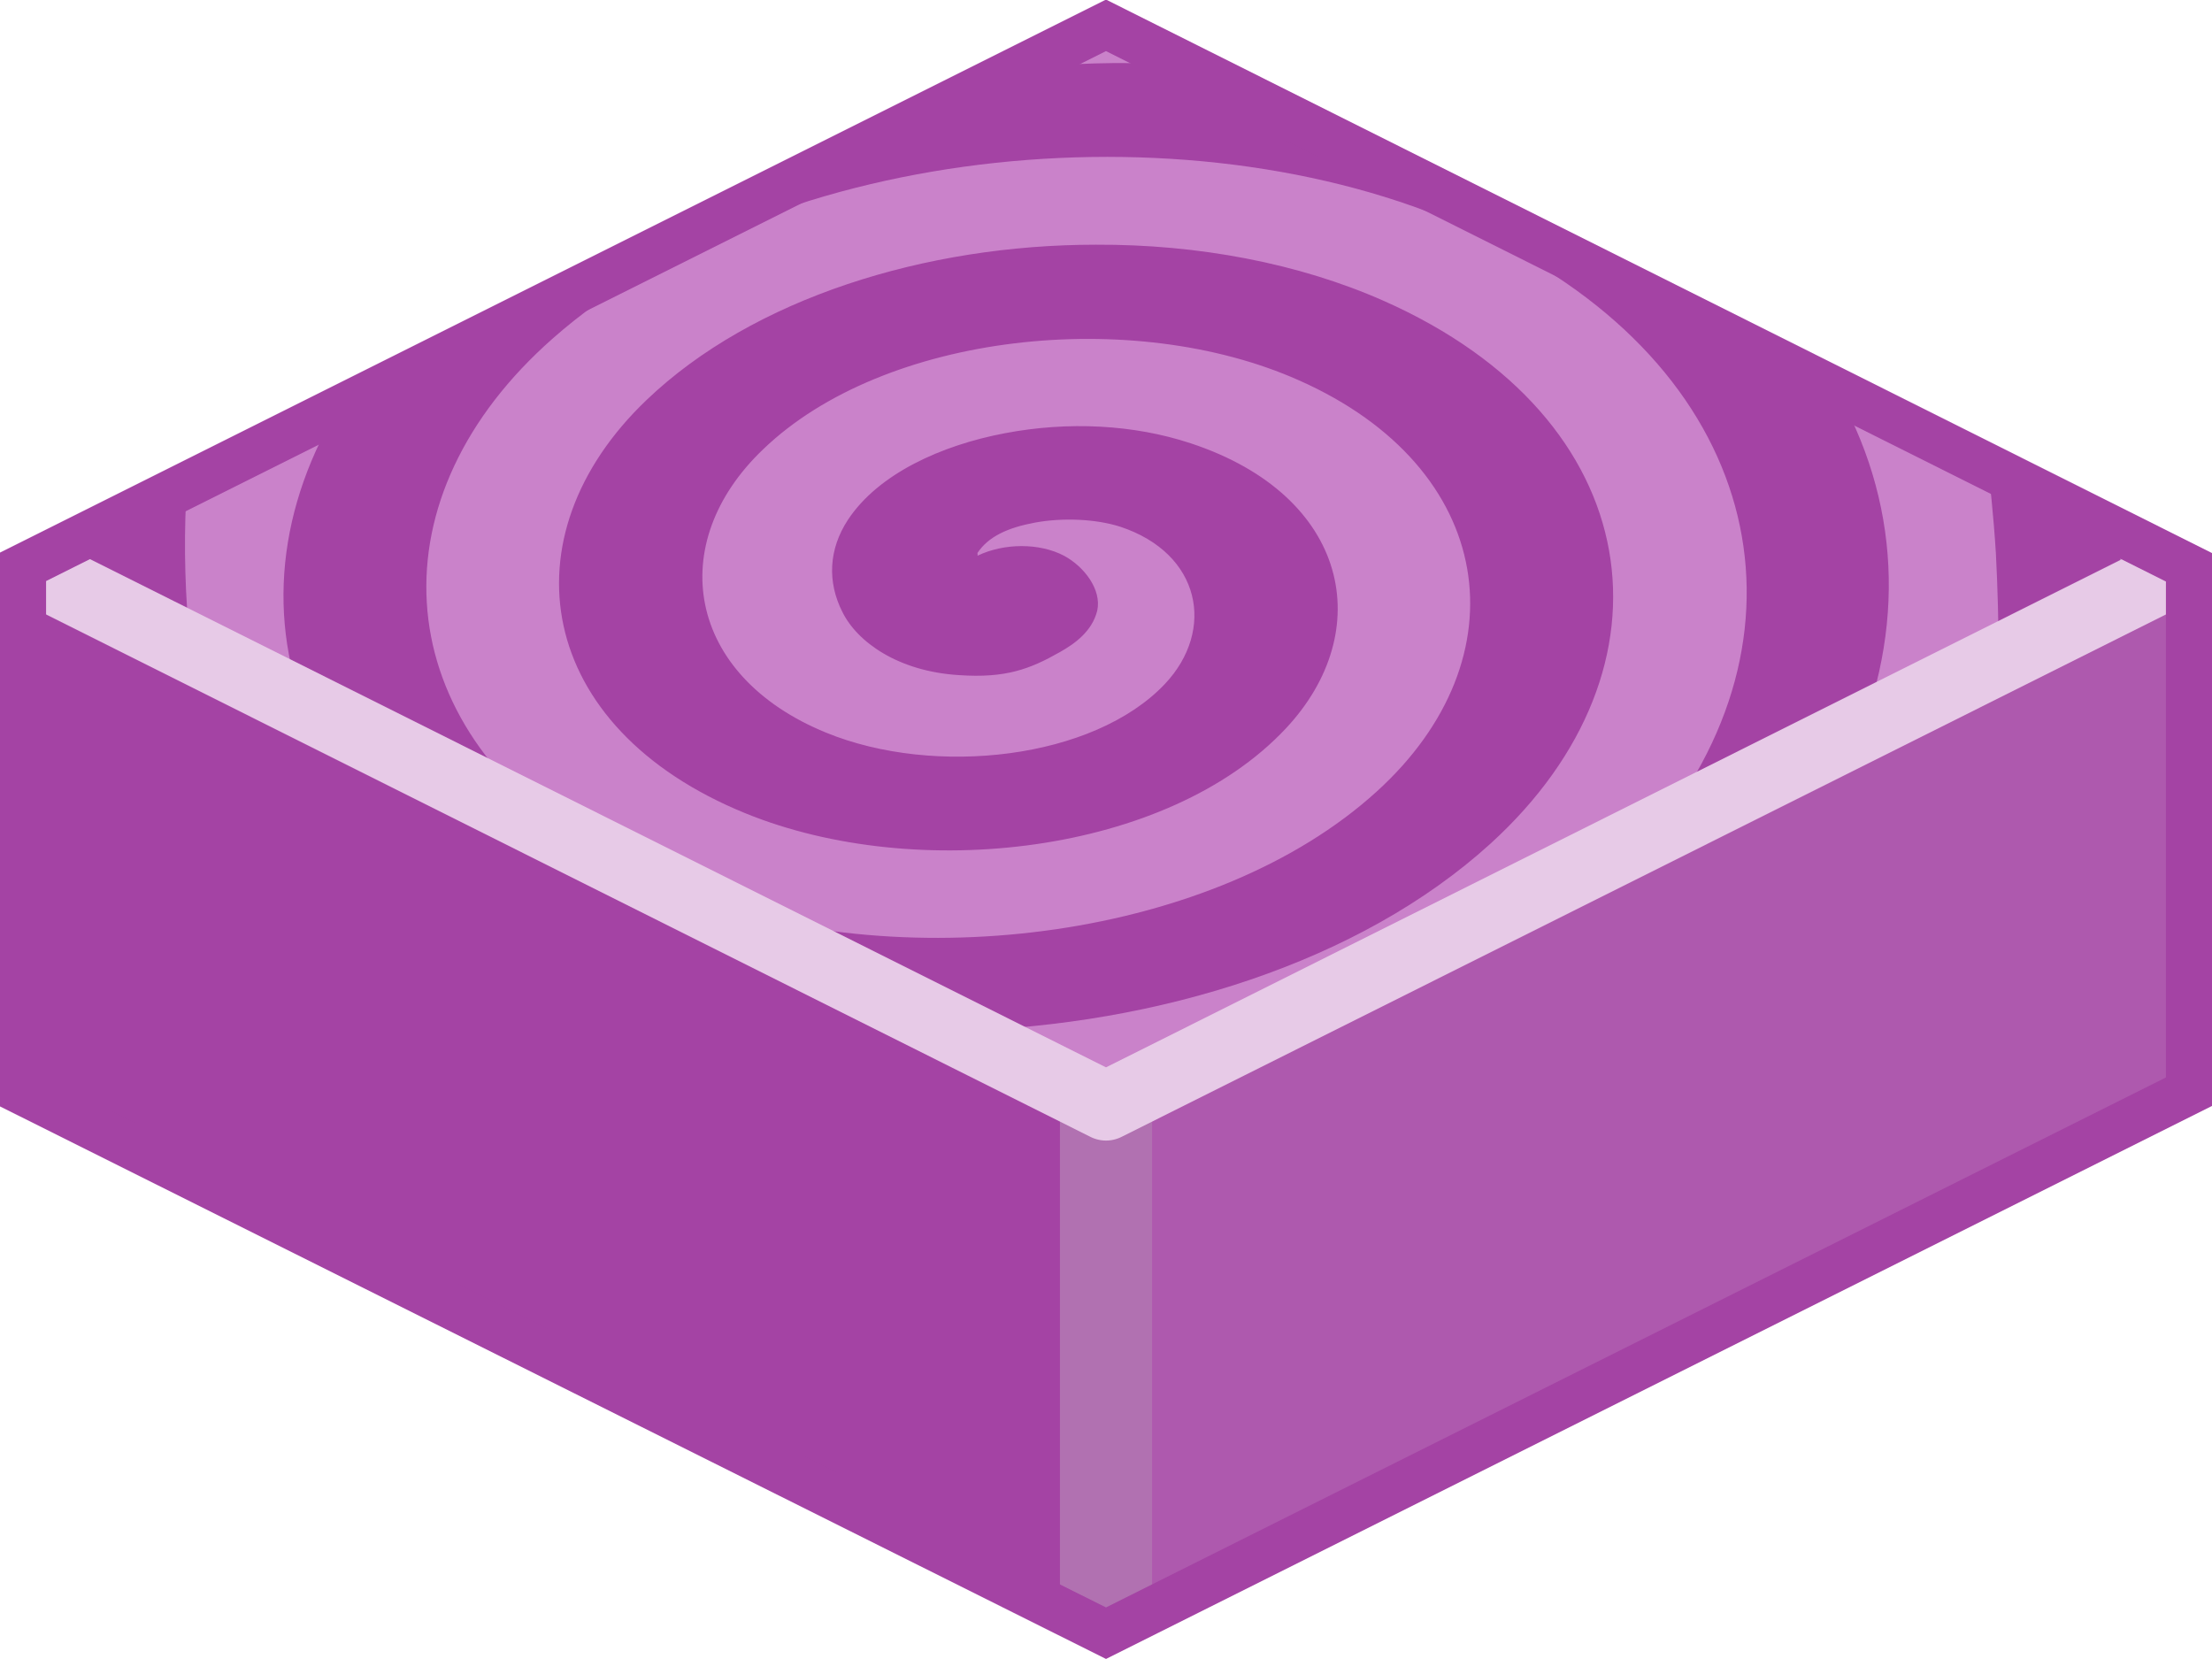 <?xml version="1.0" encoding="UTF-8" standalone="no"?>
<svg xmlns:svg="http://www.w3.org/2000/svg" xmlns="http://www.w3.org/2000/svg" version="1.0" width="100%" height="100%" viewBox="0 0 48 36" id="svg2985" style="display:inline">
<defs id="defs2987"/>
<g id="layer1" style="display:inline">
<path d="M 24,0.19 L 0.12,12.22 L 0.19,23.83 L 24,35.77 L 24,0.19 z" id="p3863" style="fill:#a443a4;fill-opacity:1;stroke:none"/>
<path d="M 23.96,0.41 L 23.97,35.81 L 47.93,23.87 L 47.93,12.12 L 23.96,0.41 z" id="p3863-0" style="fill:#ae59ae;fill-opacity:1;stroke:none"/>
<path d="M 24,24 L 24,35.12" id="p3976" style="fill:none;stroke:#b171b1;stroke-width:2;stroke-linecap:butt;stroke-linejoin:miter;marker:none;stroke-miterlimit:4;stroke-dasharray:none;stroke-dashoffset:0;stroke-opacity:1;visibility:visible;display:inline;overflow:visible;enable-background:accumulate"/>
<path d="M 24,24 L 0.16,12.06 L 24,0.12 L 47.87,12.12 L 24,24 z" id="p2993" style="fill:#ca82ca;fill-opacity:1;stroke:none"/>
<path d="M 24.65,1.37 C 23.45,1.35 22.25,1.45 21.06,1.59 L 7.71,8.28 C 6.15,10.53 5.75,13.01 6.56,15.28 L 12.65,18.31 C 8.38,15.54 8.10,10.77 12,7.34 C 16.82,3.09 26.07,2.19 32.15,5.09 C 38.20,7.97 39.51,13.60 35.93,18.06 L 40.40,15.84 C 41.41,13.14 41.12,10.34 39.5,7.90 L 26.75,1.5 C 26.05,1.43 25.36,1.38 24.65,1.37 z M 23.78,5.31 C 20.09,5.31 16.34,6.47 14.03,8.68 C 10.93,11.64 11.61,15.79 16.18,17.65 C 19.89,19.16 25.34,18.54 27.90,15.81 C 29.88,13.70 29.29,10.76 25.84,9.62 C 24.60,9.21 23.18,9.14 21.81,9.40 C 20.43,9.66 19.06,10.28 18.40,11.28 C 17.98,11.92 17.95,12.63 18.28,13.28 C 18.60,13.93 19.49,14.57 20.81,14.65 C 21.82,14.72 22.35,14.52 23,14.15 C 23.32,13.97 23.70,13.70 23.81,13.25 C 23.91,12.79 23.52,12.29 23.09,12.06 C 22.56,11.78 21.79,11.78 21.21,12.06 C 21.22,12.04 21.21,12.01 21.21,12 C 21.45,11.64 21.87,11.45 22.46,11.34 C 23.06,11.23 23.78,11.26 24.31,11.43 C 26.06,12.01 26.38,13.67 25.28,14.84 C 23.73,16.48 20.28,16.86 17.93,15.90 C 14.89,14.66 14.42,11.79 16.56,9.75 C 19.19,7.22 24.58,6.65 28.18,8.25 C 32.48,10.15 33.07,14.28 29.87,17.18 C 26.38,20.35 19.77,21.21 14.96,19.46 L 20.78,22.37 C 25.14,22.25 29.51,20.88 32.34,18.31 C 36.54,14.49 35.78,9.08 30.03,6.53 C 28.18,5.71 25.99,5.30 23.78,5.31 z M 43.09,9.71 C 43.18,10.44 43.26,11.20 43.31,12 C 43.35,12.76 43.37,13.56 43.37,14.34 L 46.03,13.03 C 46.01,12.63 46.02,12.23 46,11.84 C 45.98,11.60 45.95,11.38 45.93,11.15 L 43.09,9.71 z M 4.09,10.09 L 1.31,11.46 C 1.31,11.86 1.32,12.25 1.34,12.65 L 4.15,14.06 C 4.13,13.77 4.08,13.50 4.06,13.21 C 3.99,12.15 4.00,11.09 4.09,10.09 z" id="p2386" style="fill:#a443a4;fill-opacity:1;fill-rule:evenodd;stroke:none;"/>
<path d="M 0.75,12.37 L 24,24 L 47.31,12.34" id="p2993-8" style="fill:none;stroke:#e7cae7;stroke-width:1.5;stroke-linejoin:round;stroke-miterlimit:4;stroke-dasharray:none;stroke-opacity:1"/>
<path d="M 24,0.55 L 47.5,12.31 L 47.5,23.69 L 24,35.44 L 0.5,23.7 L 0.5,12.3 L 24,0.55 z" id="p3034" style="opacity:1;fill:none;fill-opacity:1;fill-rule:nonzero;stroke:#a443a4;stroke-width:1;stroke-linecap:butt;stroke-linejoin:miter;marker:none;stroke-miterlimit:4;stroke-dasharray:none;stroke-dashoffset:0;stroke-opacity:1;visibility:visible;display:inline;overflow:visible;enable-background:accumulate"/>
</g>
</svg>
